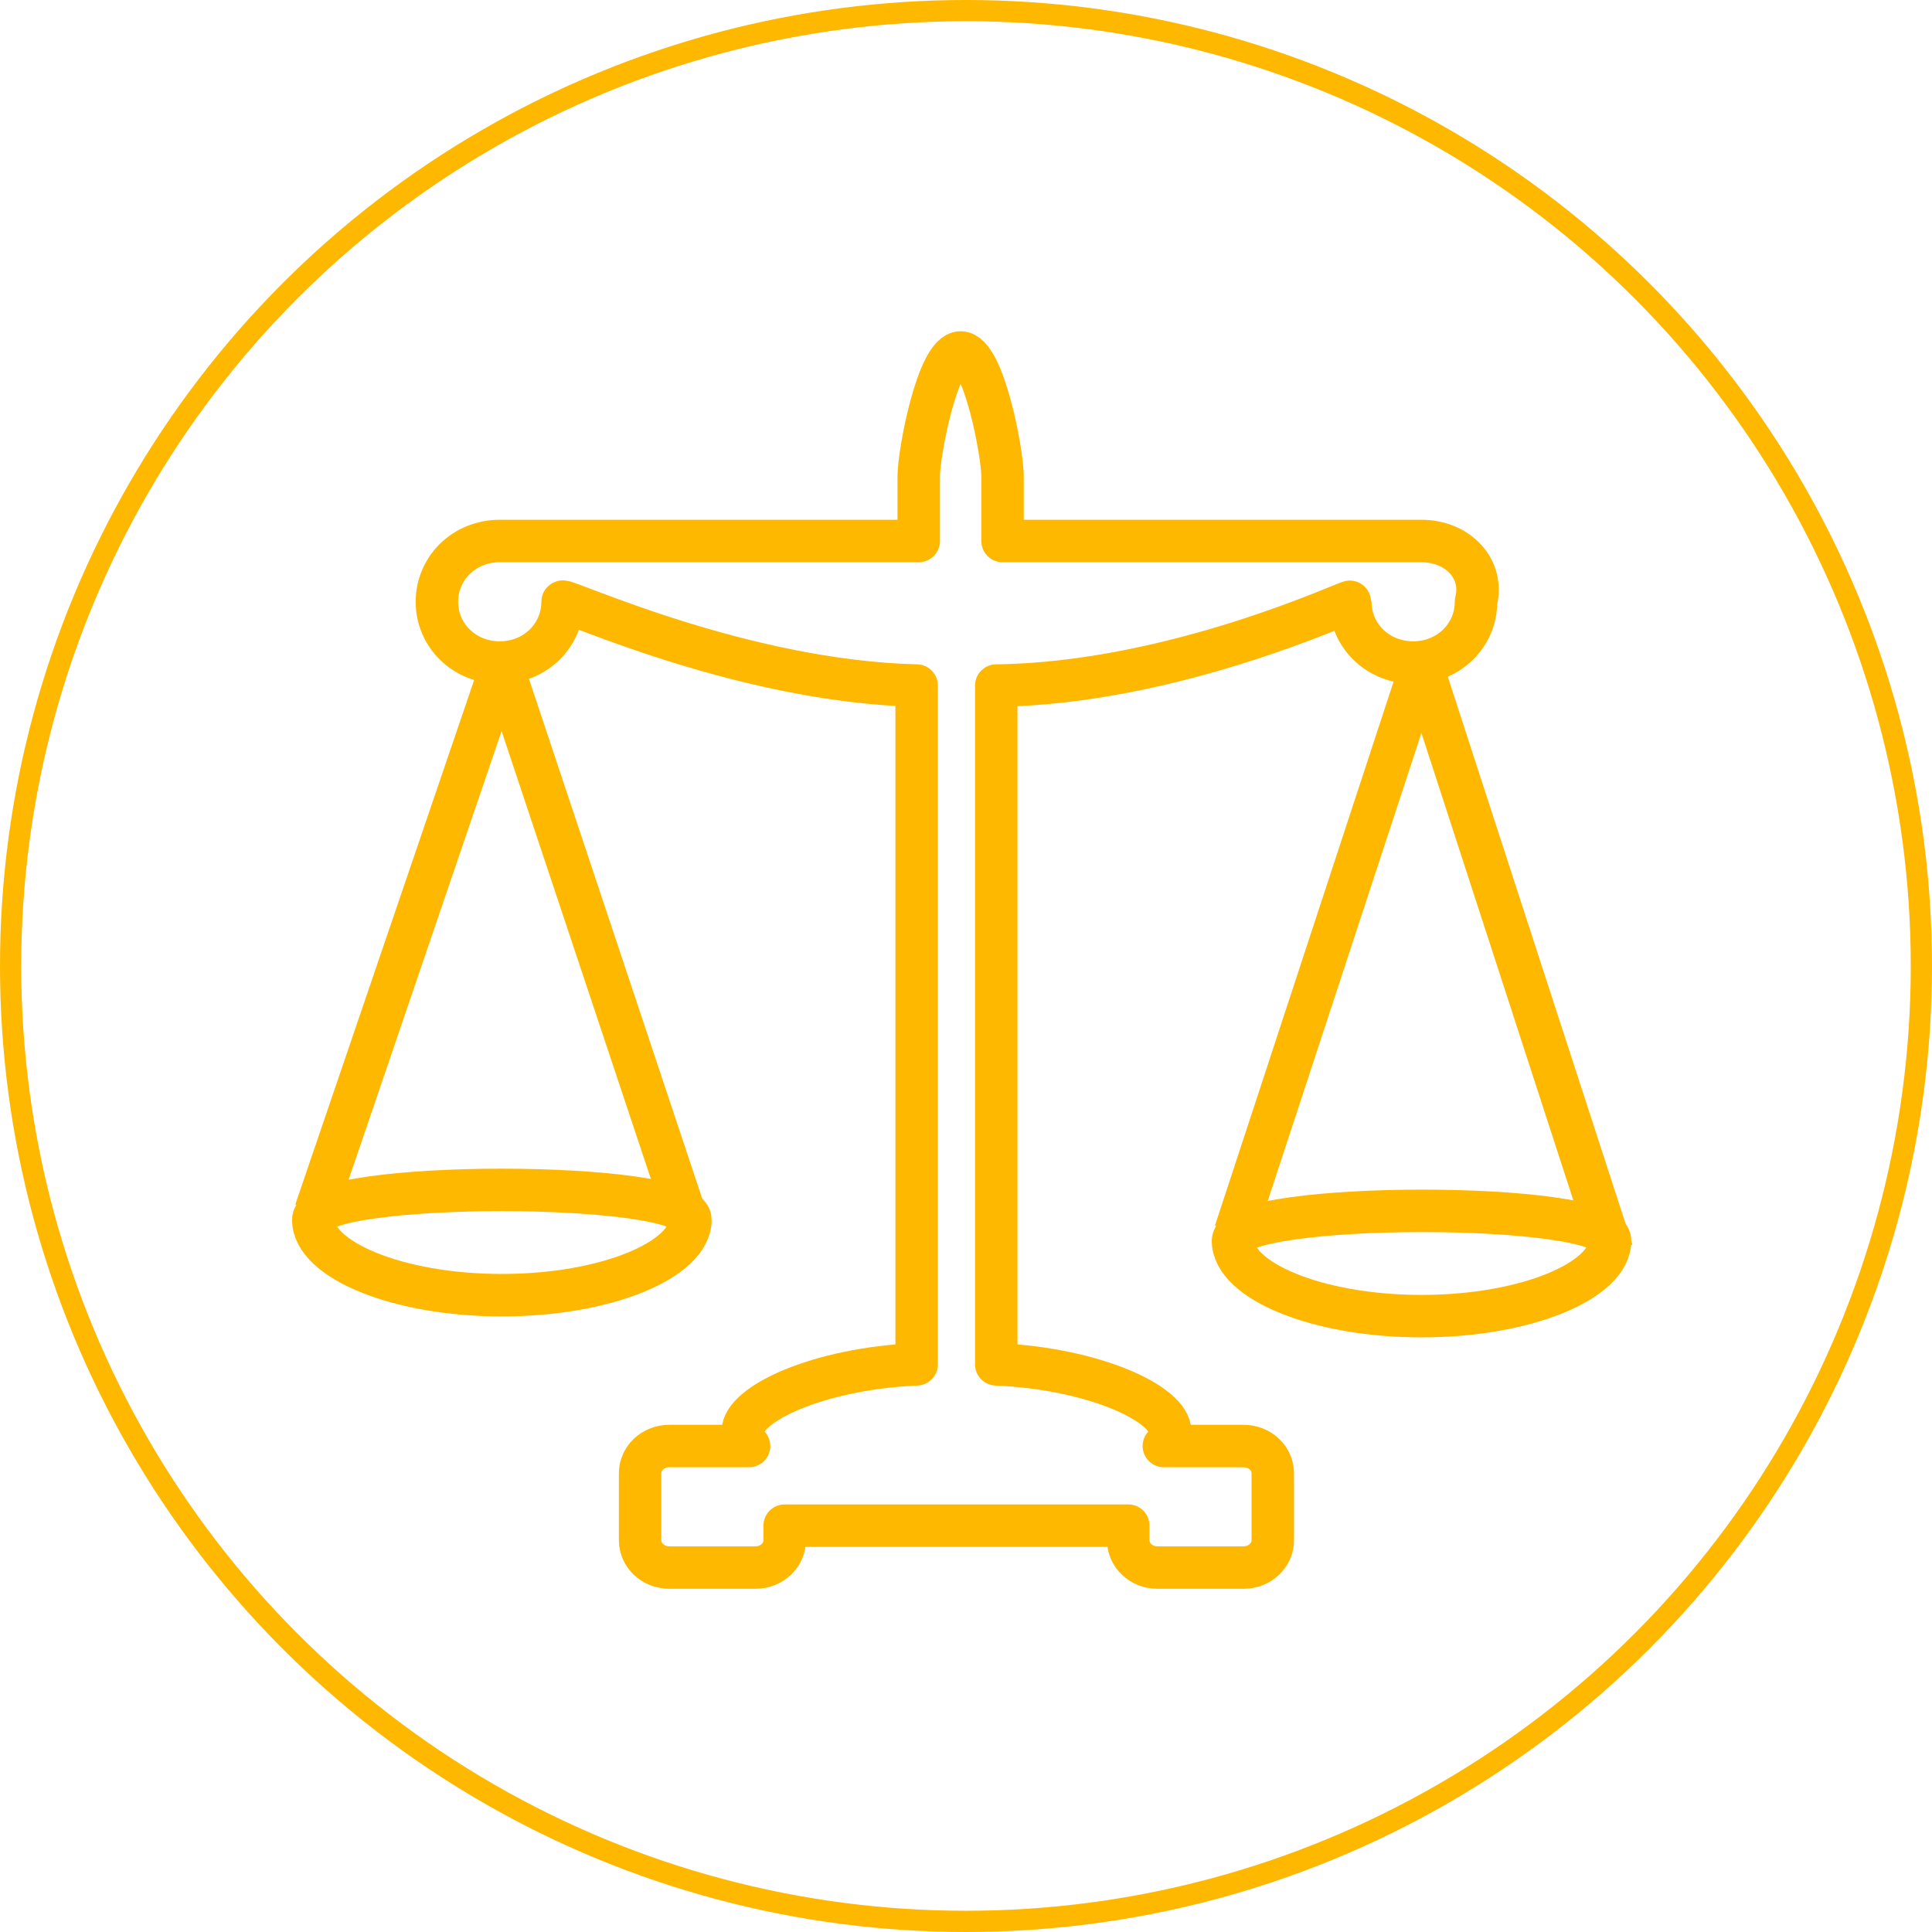 <svg width="91" height="91" viewBox="0 0 91 91" fill="none" xmlns="http://www.w3.org/2000/svg">
<path d="M66.956 25.482H47.221V22.423C47.221 21.338 46.333 16.602 45.248 16.602C44.162 16.602 43.274 21.338 43.274 22.423V25.482H23.539C21.861 25.482 20.579 26.765 20.579 28.344C20.579 29.923 21.861 31.206 23.539 31.206C25.216 31.206 26.499 29.923 26.499 28.344C26.499 28.147 34.887 32.094 43.175 32.291V64.262C38.538 64.459 34.985 66.137 34.985 67.42C34.985 67.617 35.084 67.913 35.281 68.11H31.532C30.742 68.11 30.15 68.702 30.15 69.393V72.551C30.15 73.242 30.742 73.834 31.532 73.834H35.577C36.367 73.834 36.959 73.242 36.959 72.551V71.86H53.142V72.551C53.142 73.242 53.734 73.834 54.523 73.834H58.569C59.358 73.834 59.95 73.242 59.95 72.551V69.393C59.95 68.702 59.358 68.11 58.569 68.11H54.819C55.017 67.913 55.115 67.716 55.115 67.42C55.115 66.137 51.563 64.459 46.925 64.262V32.291C55.312 32.192 63.601 28.245 63.601 28.344C63.601 29.923 64.884 31.206 66.562 31.206C68.239 31.206 69.522 29.923 69.522 28.344C69.917 26.765 68.634 25.482 66.956 25.482Z" stroke="#FFB800" stroke-width="2" stroke-linejoin="round"/>
<path d="M14.855 57.058L23.637 31.304L32.518 57.946" stroke="#FFB800" stroke-width="2" stroke-linejoin="round"/>
<path d="M58.174 58.045L66.956 31.304L75.936 58.933" stroke="#FFB800" stroke-width="2" stroke-linejoin="round"/>
<path d="M32.518 57.453C32.518 59.328 28.571 61.005 23.637 61.005C18.703 61.005 14.756 59.328 14.756 57.453C14.756 55.578 32.518 55.578 32.518 57.453Z" stroke="#FFB800" stroke-width="2" stroke-linejoin="round"/>
<path d="M75.837 58.439C75.837 60.314 71.89 61.992 66.957 61.992C62.023 61.992 58.076 60.314 58.076 58.439C58.174 56.565 75.837 56.565 75.837 58.439Z" stroke="#FFB800" stroke-width="2" stroke-linejoin="round"/>
<circle cx="45.5" cy="45.5" r="45" stroke="#FFB800"/>
</svg>
